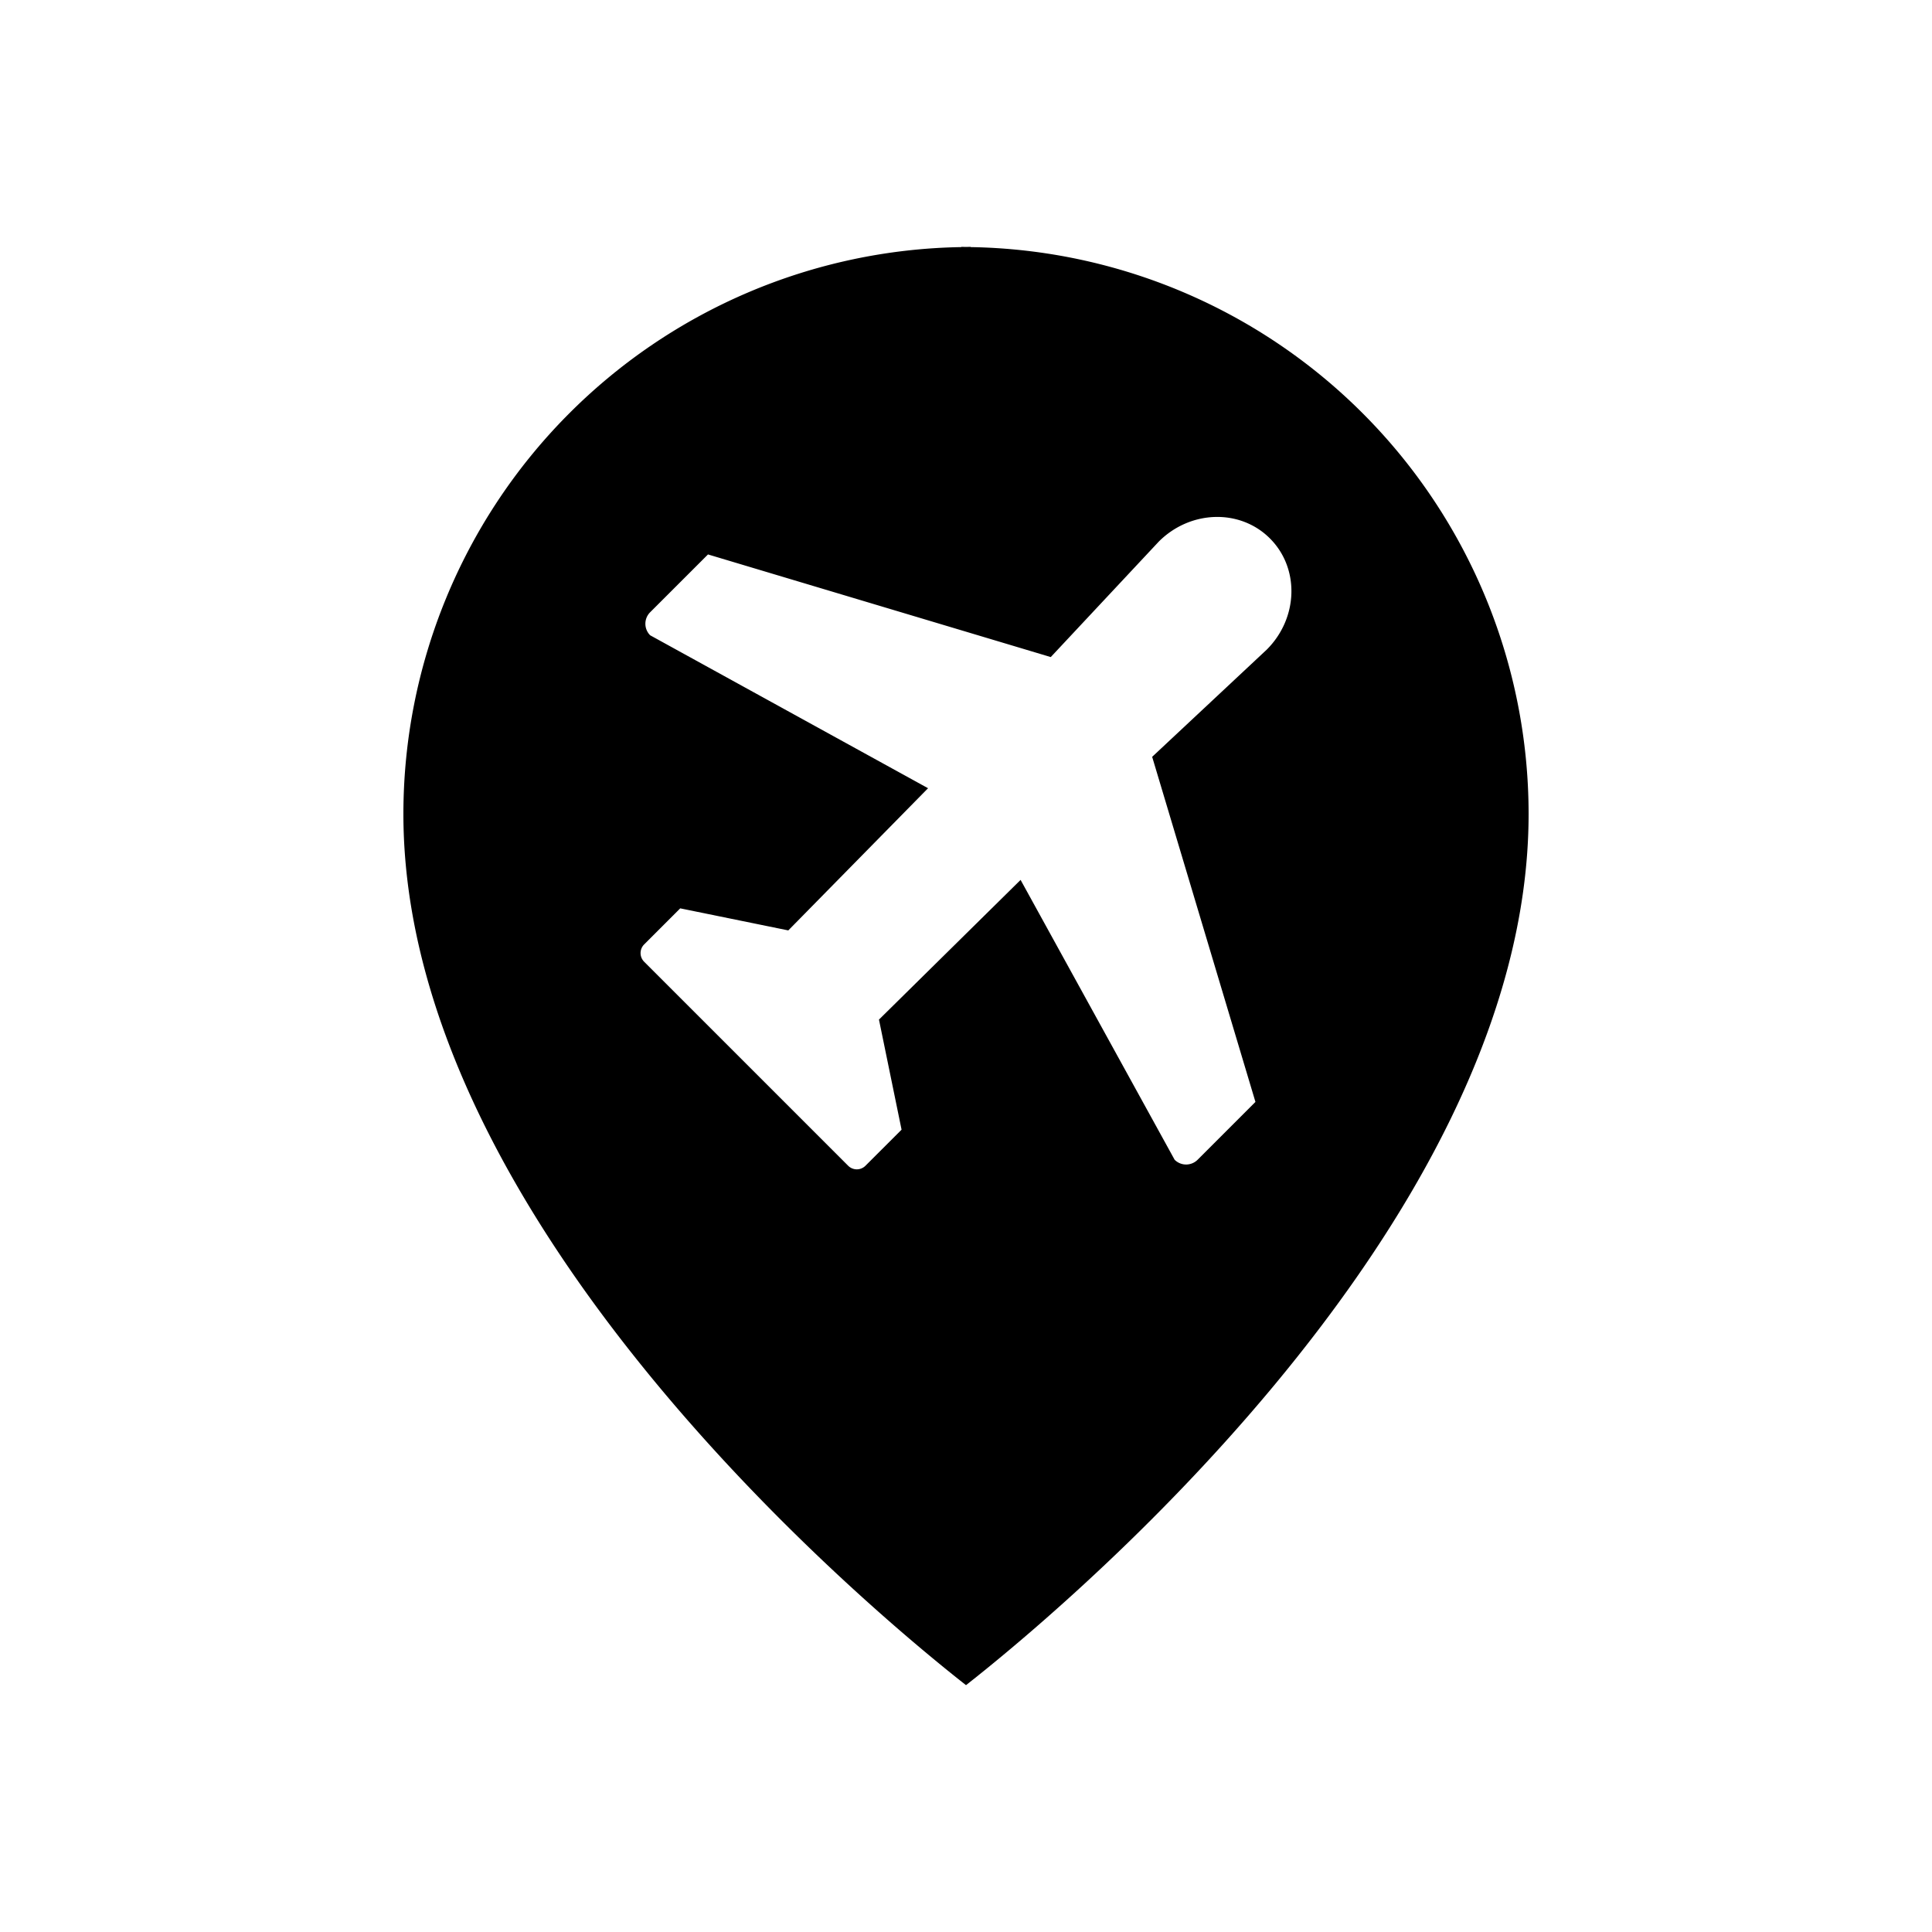 <svg xmlns="http://www.w3.org/2000/svg" viewBox="0 0 512 512"><path d="M257.208 65.484v-.066c-.408 0-.804.026-1.206.026s-.802-.026-1.21-.026v.066a150.28 150.28 0 0 0-147.887 150.244c0 110.769 130.054 215.918 149.097 230.854 19.042-14.935 149.093-120.082 149.093-230.854A150.28 150.28 0 0 0 257.208 65.484zm78.507 106.66-30.38 28.425 27.37 91.451-15.33 15.331a4.31 4.31 0 0 1-6.085 0l-40.822-74.167-37.532 37.017 5.989 29.177-9.563 9.553a3.24 3.24 0 0 1-4.588.007l-54.065-54.065a3.244 3.244 0 0 1 0-4.592l9.559-9.559 28.639 5.846 37.036-37.68-73.648-40.535a4.313 4.313 0 0 1-.007-6.091l15.339-15.331 90.835 27.198 28.632-30.607c8.366-8.366 21.546-8.742 29.449-.831 7.907 7.9 7.538 21.09-.828 29.452z" data-name="Airport"/></svg>